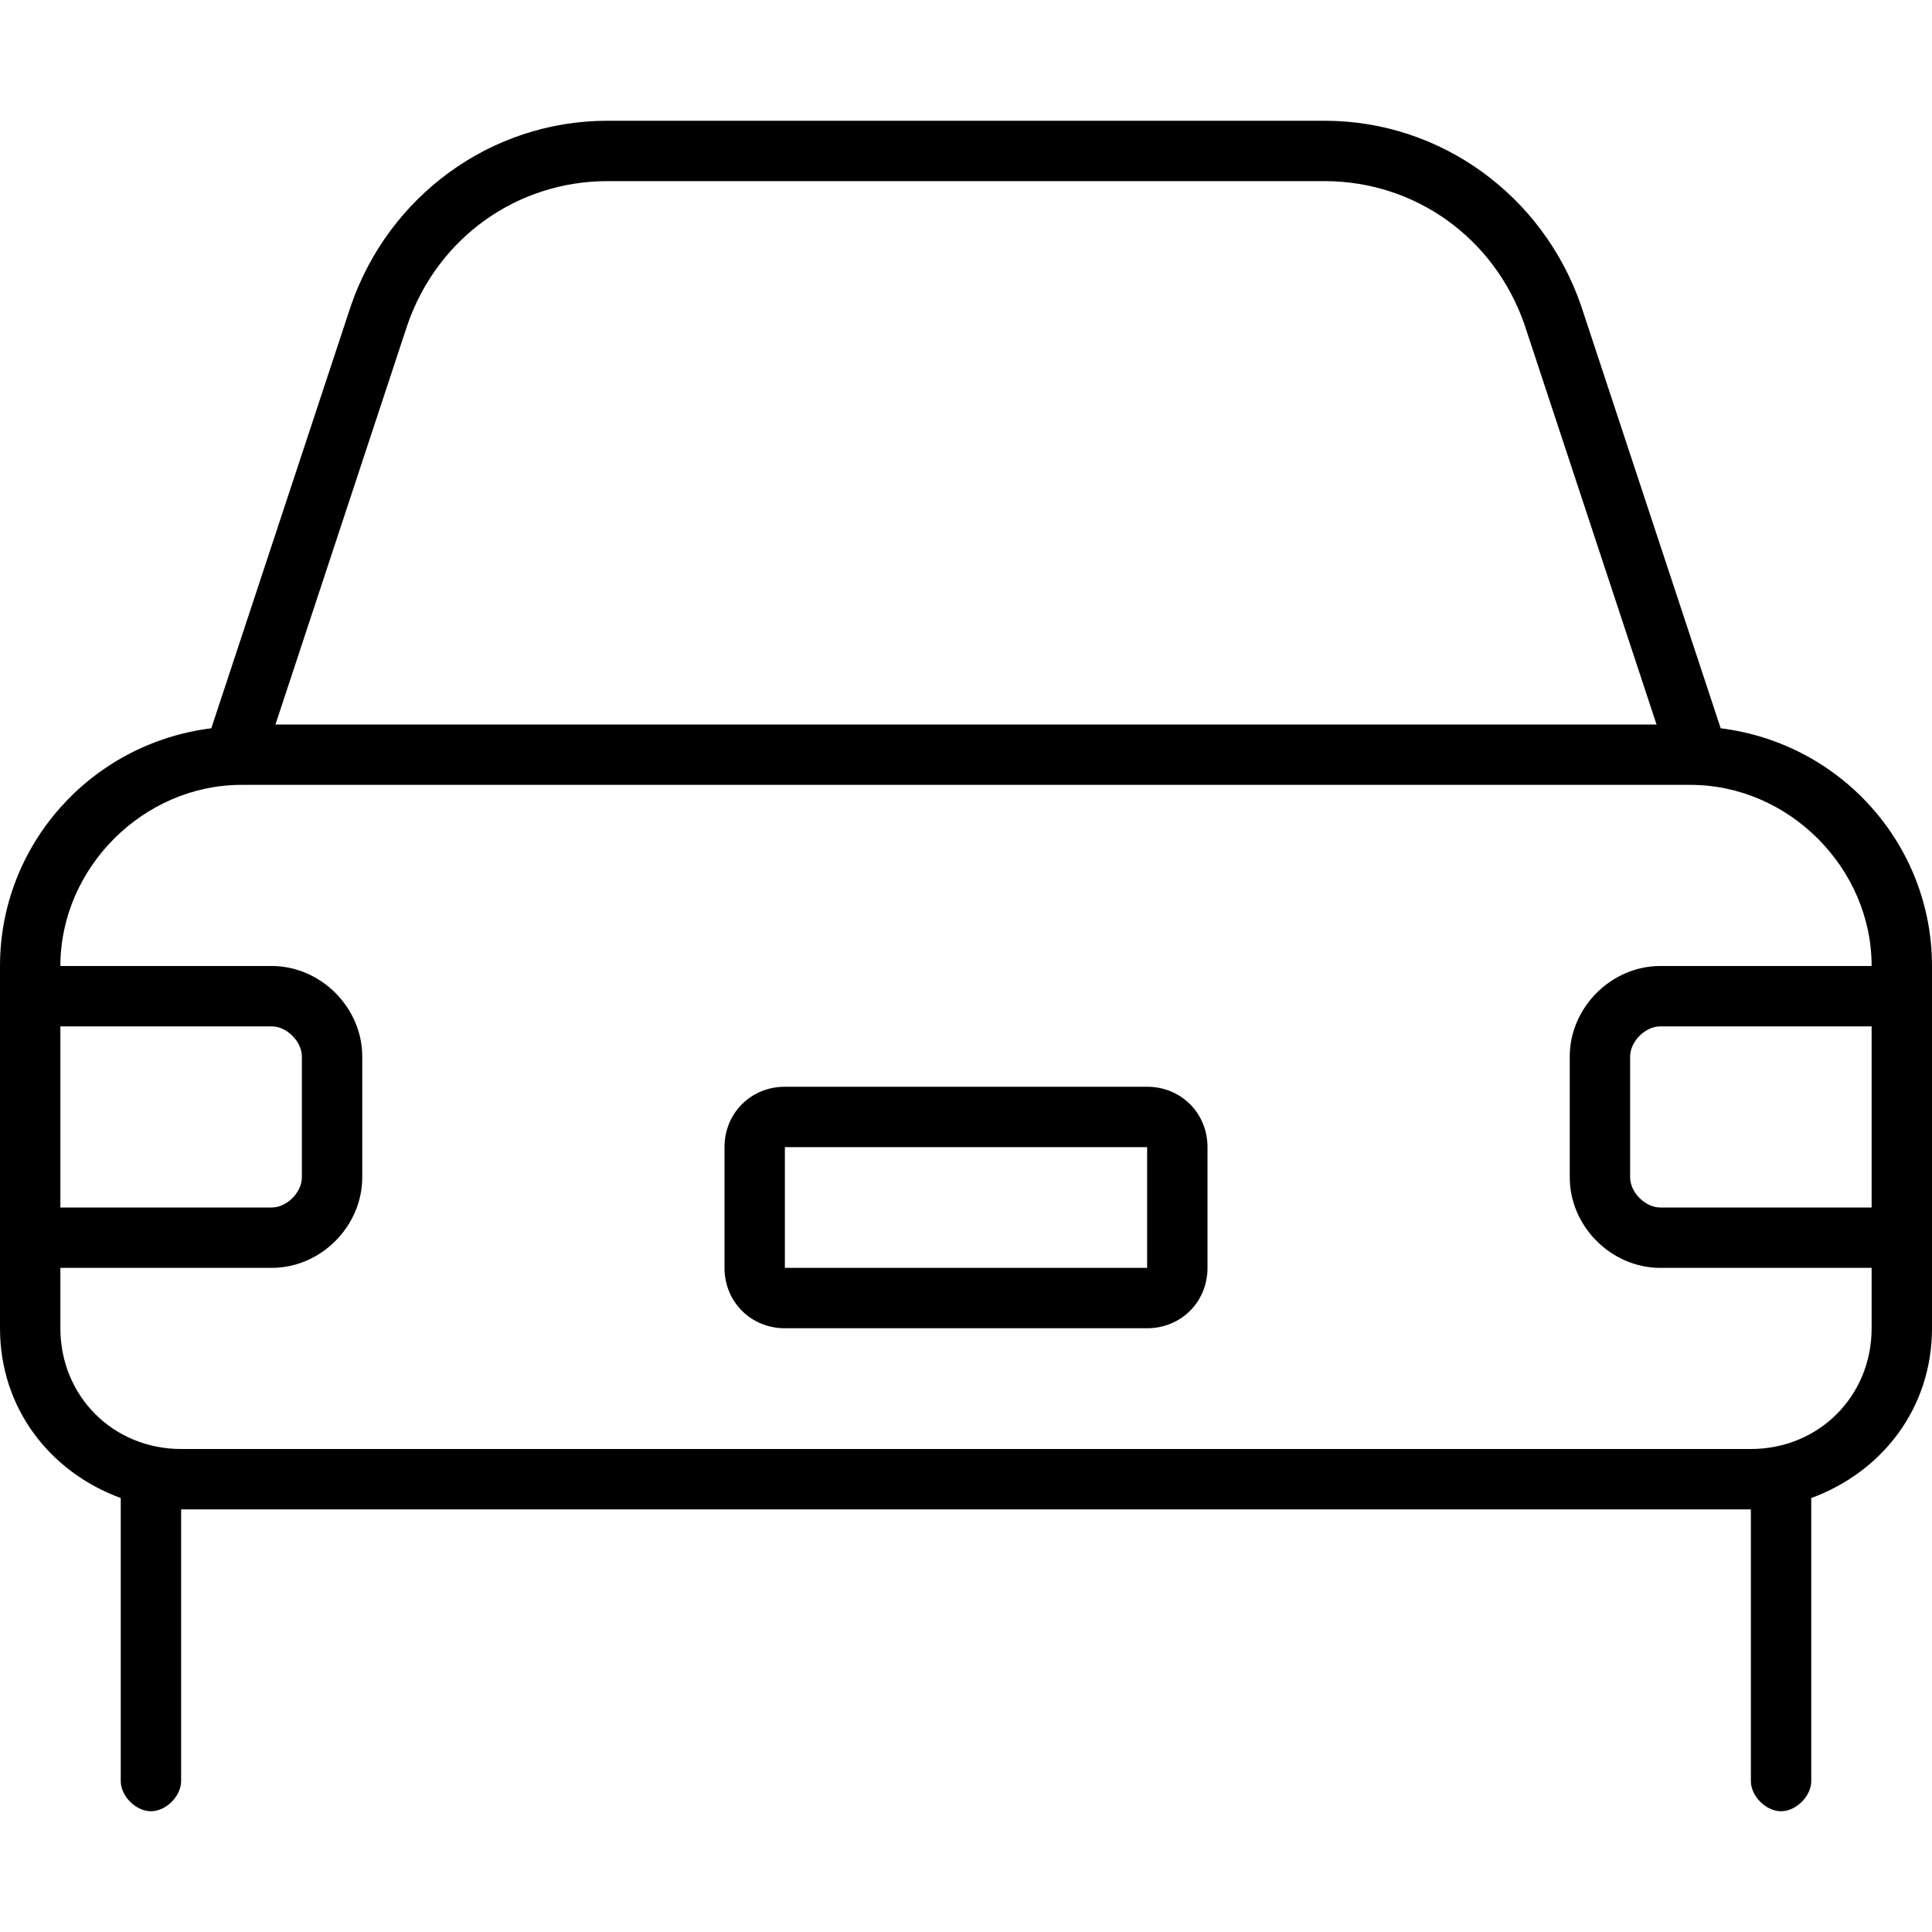 <svg xmlns="http://www.w3.org/2000/svg" viewBox="0 0 512 512"><!-- Font Awesome Pro 6.0.0-alpha1 by @fontawesome - https://fontawesome.com License - https://fontawesome.com/license (Commercial License) --><path d="M456 193L419 81C409 52 382 32 351 32H161C130 32 103 52 93 81L56 193C24 197 0 224 0 256V352C0 373 13 390 32 397V472C32 476 36 480 40 480S48 476 48 472V400H464V472C464 476 468 480 472 480S480 476 480 472V397C499 390 512 373 512 352V256C512 224 488 197 456 193ZM108 86C116 63 137 48 161 48H351C375 48 396 63 404 86L439 192H73L108 86ZM16 272H72C76 272 80 276 80 280V312C80 316 76 320 72 320H16V272ZM496 320H440C436 320 432 316 432 312V280C432 276 436 272 440 272H496V320ZM440 256C427 256 416 267 416 280V312C416 325 427 336 440 336H496V352C496 370 482 384 464 384H48C30 384 16 370 16 352V336H72C85 336 96 325 96 312V280C96 267 85 256 72 256H16C16 230 38 208 64 208H448C474 208 496 230 496 256H440ZM304 288H208C199 288 192 295 192 304V336C192 345 199 352 208 352H304C313 352 320 345 320 336V304C320 295 313 288 304 288ZM304 336H208V304H304V336Z"/></svg>